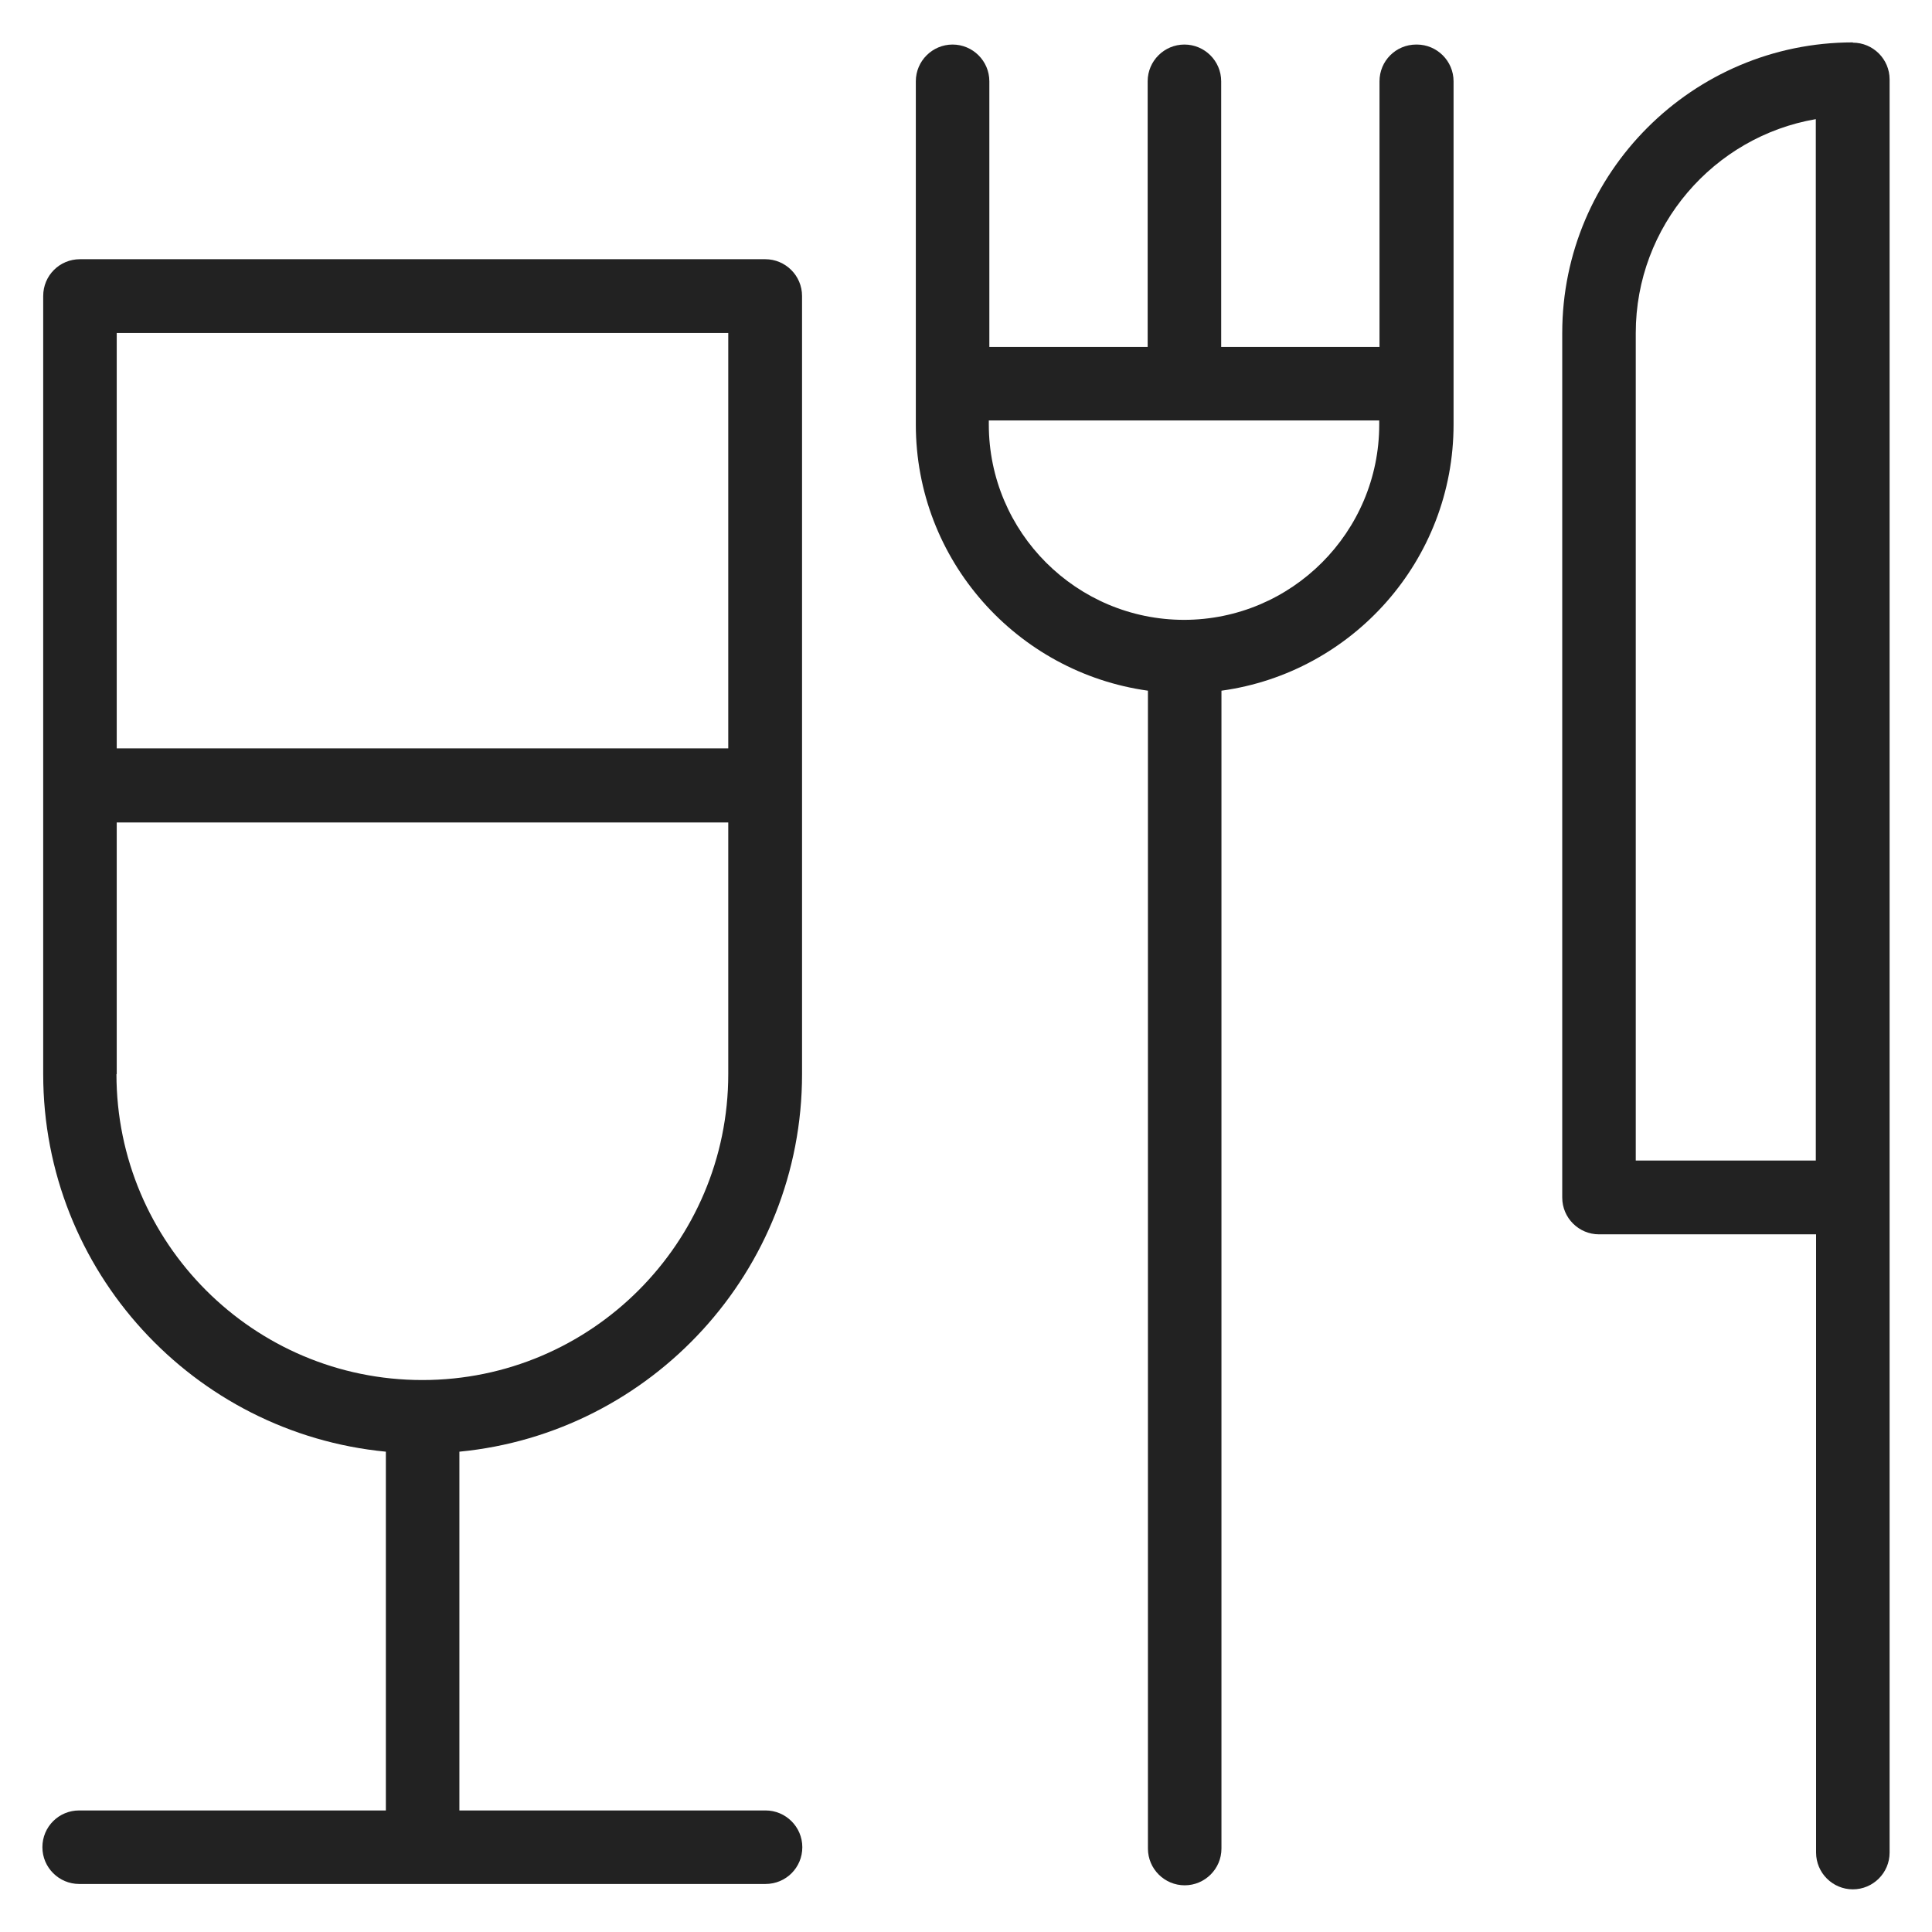 <svg width="72" height="72" viewBox="0 0 72 72" fill="none" xmlns="http://www.w3.org/2000/svg">
<g id="restaurant_XL 1">
<g id="Group">
<path id="Vector" d="M28.53 67.47H17.12V54.1C24.28 53.41 29.89 47.36 29.89 40.03V11.03C29.89 10.27 29.27 9.66 28.52 9.66H2.98C2.22 9.66 1.61 10.27 1.61 11.03V40.03C1.61 47.37 7.22 53.41 14.38 54.1V67.47H2.95C2.19 67.47 1.58 68.08 1.58 68.84C1.58 69.6 2.2 70.21 2.95 70.21H28.53C29.29 70.21 29.9 69.6 29.9 68.84C29.9 68.08 29.28 67.47 28.53 67.47ZM27.14 12.4V27.89H4.35V12.41H27.14V12.4ZM4.35 40.03V30.65H27.14V40.03C27.14 46.31 22.03 51.43 15.74 51.43C9.45 51.43 4.34 46.32 4.34 40.03H4.35Z" fill="#222222"/>
<path id="Vector_2" d="M52.78 1.66C52.02 1.66 51.41 2.27 51.41 3.03V12.93H45.51V3.03C45.51 2.27 44.89 1.66 44.14 1.66C43.39 1.66 42.77 2.27 42.77 3.03V12.93H36.87V3.03C36.87 2.27 36.25 1.66 35.5 1.66C34.75 1.66 34.13 2.27 34.13 3.03V14.27C34.13 14.27 34.13 14.29 34.13 14.3C34.13 14.31 34.13 14.32 34.13 14.33V15.82C34.13 20.88 37.9 25.06 42.78 25.74V68.89C42.78 69.65 43.4 70.26 44.15 70.26C44.9 70.26 45.52 69.65 45.52 68.89V25.74C50.4 25.07 54.17 20.88 54.17 15.82V3.03C54.17 2.27 53.55 1.66 52.8 1.66H52.78ZM44.13 23.1C40.12 23.1 36.85 19.84 36.85 15.82V15.67H51.4V15.82C51.4 19.83 48.14 23.1 44.12 23.1H44.13Z" fill="#222222"/>
<path id="Vector_3" d="M69.05 1.58C63.08 1.58 58.22 6.44 58.22 12.41V44.63C58.22 45.39 58.84 46 59.59 46H67.68V69.04C67.68 69.8 68.3 70.41 69.05 70.41C69.8 70.41 70.42 69.8 70.42 69.04V2.96C70.42 2.2 69.8 1.59 69.05 1.59V1.58ZM60.96 12.41C60.96 8.42 63.87 5.09 67.67 4.44V43.25H60.96V12.42V12.41Z" fill="#222222"/>
</g>
</g>
</svg>
